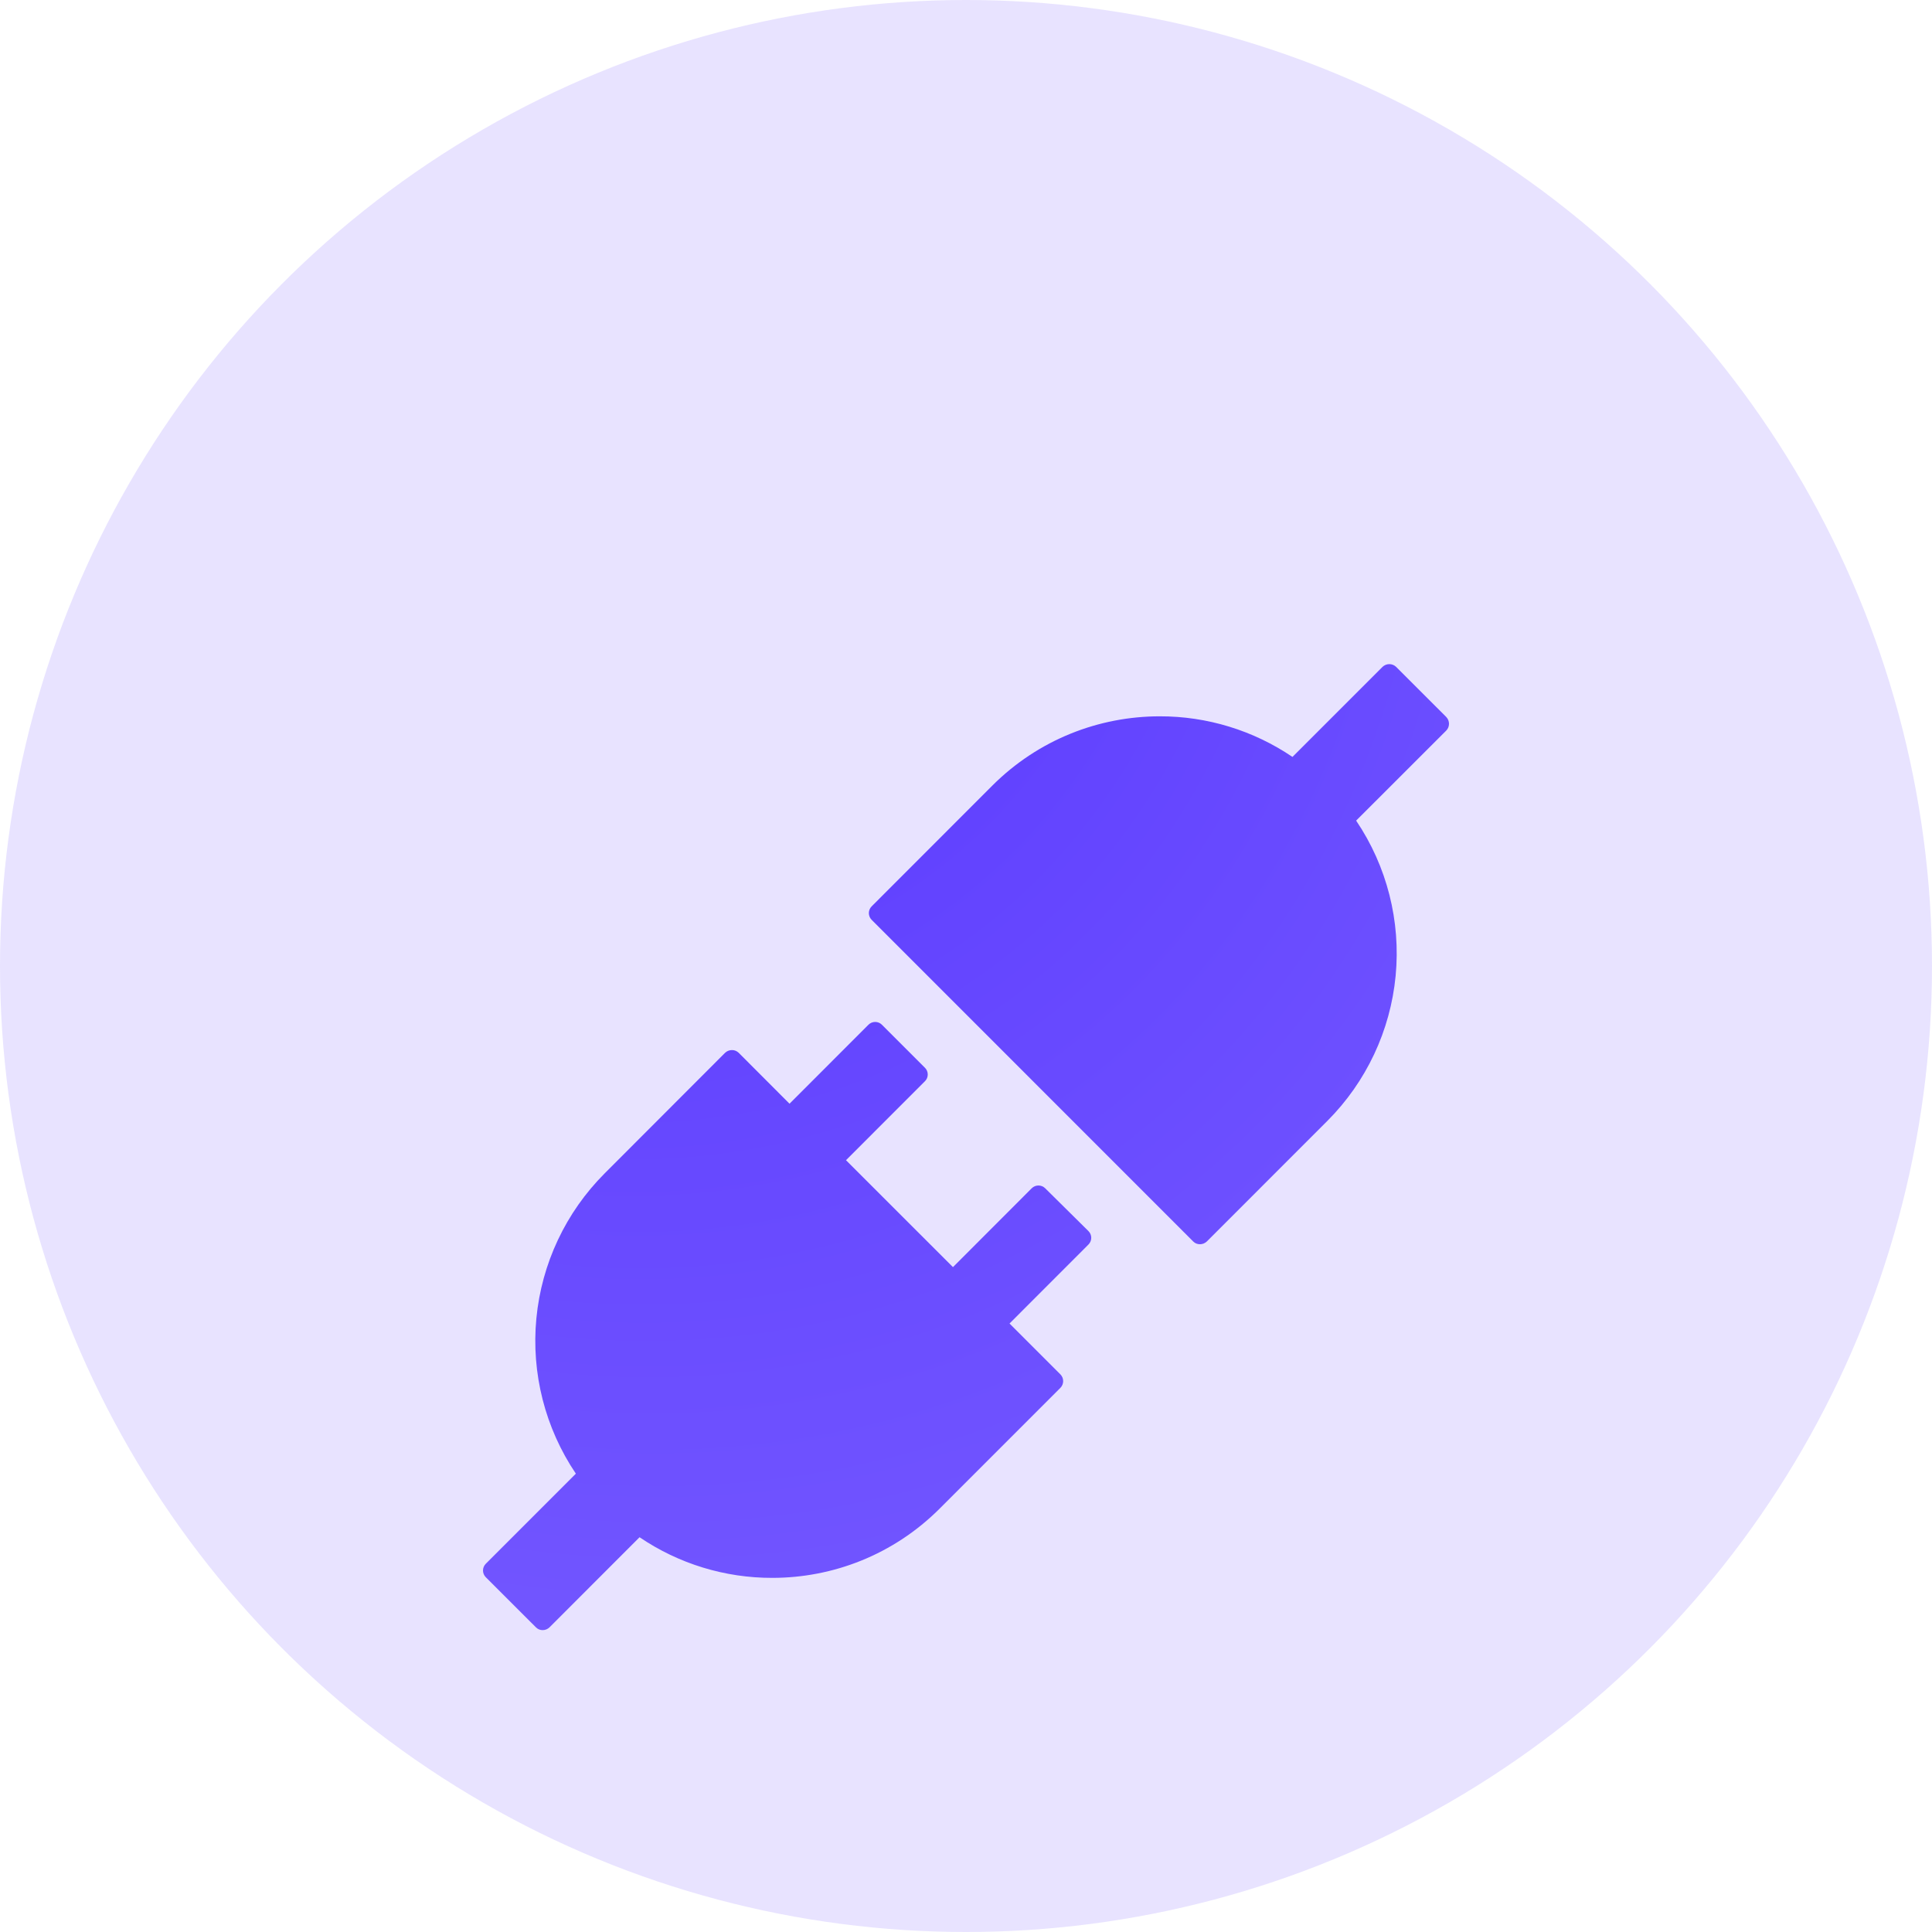 <svg width="64" height="64" viewBox="0 0 64 64" fill="none" xmlns="http://www.w3.org/2000/svg">
<circle opacity="0.15" cx="32" cy="32" r="32" fill="#6547FF"/>
<g filter="url(#filter0_d_1531_10890)">
<path d="M47.91 17.752L46.246 16.089C46.186 16.032 46.106 16 46.023 16C45.94 16 45.86 16.032 45.8 16.089L42.815 19.074C41.517 18.195 39.986 17.726 38.419 17.729C36.411 17.729 34.403 18.494 32.869 20.027L28.873 24.026C28.815 24.085 28.782 24.164 28.782 24.247C28.782 24.33 28.815 24.41 28.873 24.469L39.529 35.128C39.591 35.19 39.669 35.217 39.752 35.217C39.83 35.217 39.912 35.187 39.975 35.128L43.972 31.13C45.259 29.84 46.058 28.142 46.232 26.328C46.406 24.514 45.944 22.695 44.924 21.184L47.91 18.2C47.968 18.14 48 18.06 48 17.976C48 17.893 47.968 17.813 47.91 17.753V17.752ZM34.622 33.362C34.563 33.304 34.484 33.271 34.4 33.271C34.317 33.271 34.237 33.304 34.178 33.362L31.568 35.975L28.025 32.433L30.641 29.816C30.7 29.757 30.733 29.677 30.733 29.594C30.733 29.511 30.7 29.431 30.641 29.372L29.213 27.944C29.154 27.886 29.075 27.853 28.992 27.853C28.909 27.853 28.829 27.886 28.77 27.944L26.154 30.562L24.469 28.874C24.439 28.845 24.404 28.823 24.366 28.807C24.328 28.792 24.287 28.784 24.246 28.785C24.162 28.785 24.082 28.817 24.021 28.874L20.029 32.871C18.741 34.161 17.942 35.858 17.768 37.673C17.594 39.487 18.057 41.306 19.076 42.817L16.091 45.803C16.033 45.862 16 45.941 16 46.024C16 46.107 16.033 46.187 16.091 46.246L17.754 47.908C17.817 47.972 17.896 48 17.977 48C18.061 48 18.141 47.967 18.201 47.91L21.186 44.923C22.483 45.803 24.015 46.272 25.582 46.269C27.59 46.269 29.598 45.505 31.132 43.97L35.128 39.973C35.186 39.914 35.219 39.834 35.219 39.751C35.219 39.668 35.186 39.588 35.128 39.529L33.442 37.843L36.057 35.226C36.116 35.167 36.149 35.087 36.149 35.004C36.149 34.921 36.116 34.841 36.057 34.782L34.622 33.362Z" fill="url(#paint0_radial_1531_10890)"/>
</g>
<defs>
<filter id="filter0_d_1531_10890" x="10" y="16" width="44" height="44" filterUnits="userSpaceOnUse" color-interpolation-filters="sRGB">
<feFlood flood-opacity="0" result="BackgroundImageFix"/>
<feColorMatrix in="SourceAlpha" type="matrix" values="0 0 0 0 0 0 0 0 0 0 0 0 0 0 0 0 0 0 127 0" result="hardAlpha"/>
<feOffset dy="6"/>
<feGaussianBlur stdDeviation="3"/>
<feColorMatrix type="matrix" values="0 0 0 0 0.365 0 0 0 0 0.239 0 0 0 0 1 0 0 0 0.2 0"/>
<feBlend mode="normal" in2="BackgroundImageFix" result="effect1_dropShadow_1531_10890"/>
<feBlend mode="normal" in="SourceGraphic" in2="effect1_dropShadow_1531_10890" result="shape"/>
</filter>
<radialGradient id="paint0_radial_1531_10890" cx="0" cy="0" r="1" gradientUnits="userSpaceOnUse" gradientTransform="translate(18.752 5.332) rotate(66.438) scale(44.13 39.481)">
<stop stop-color="#5432FF"/>
<stop offset="1" stop-color="#7256FF"/>
</radialGradient>
</defs>
</svg>
